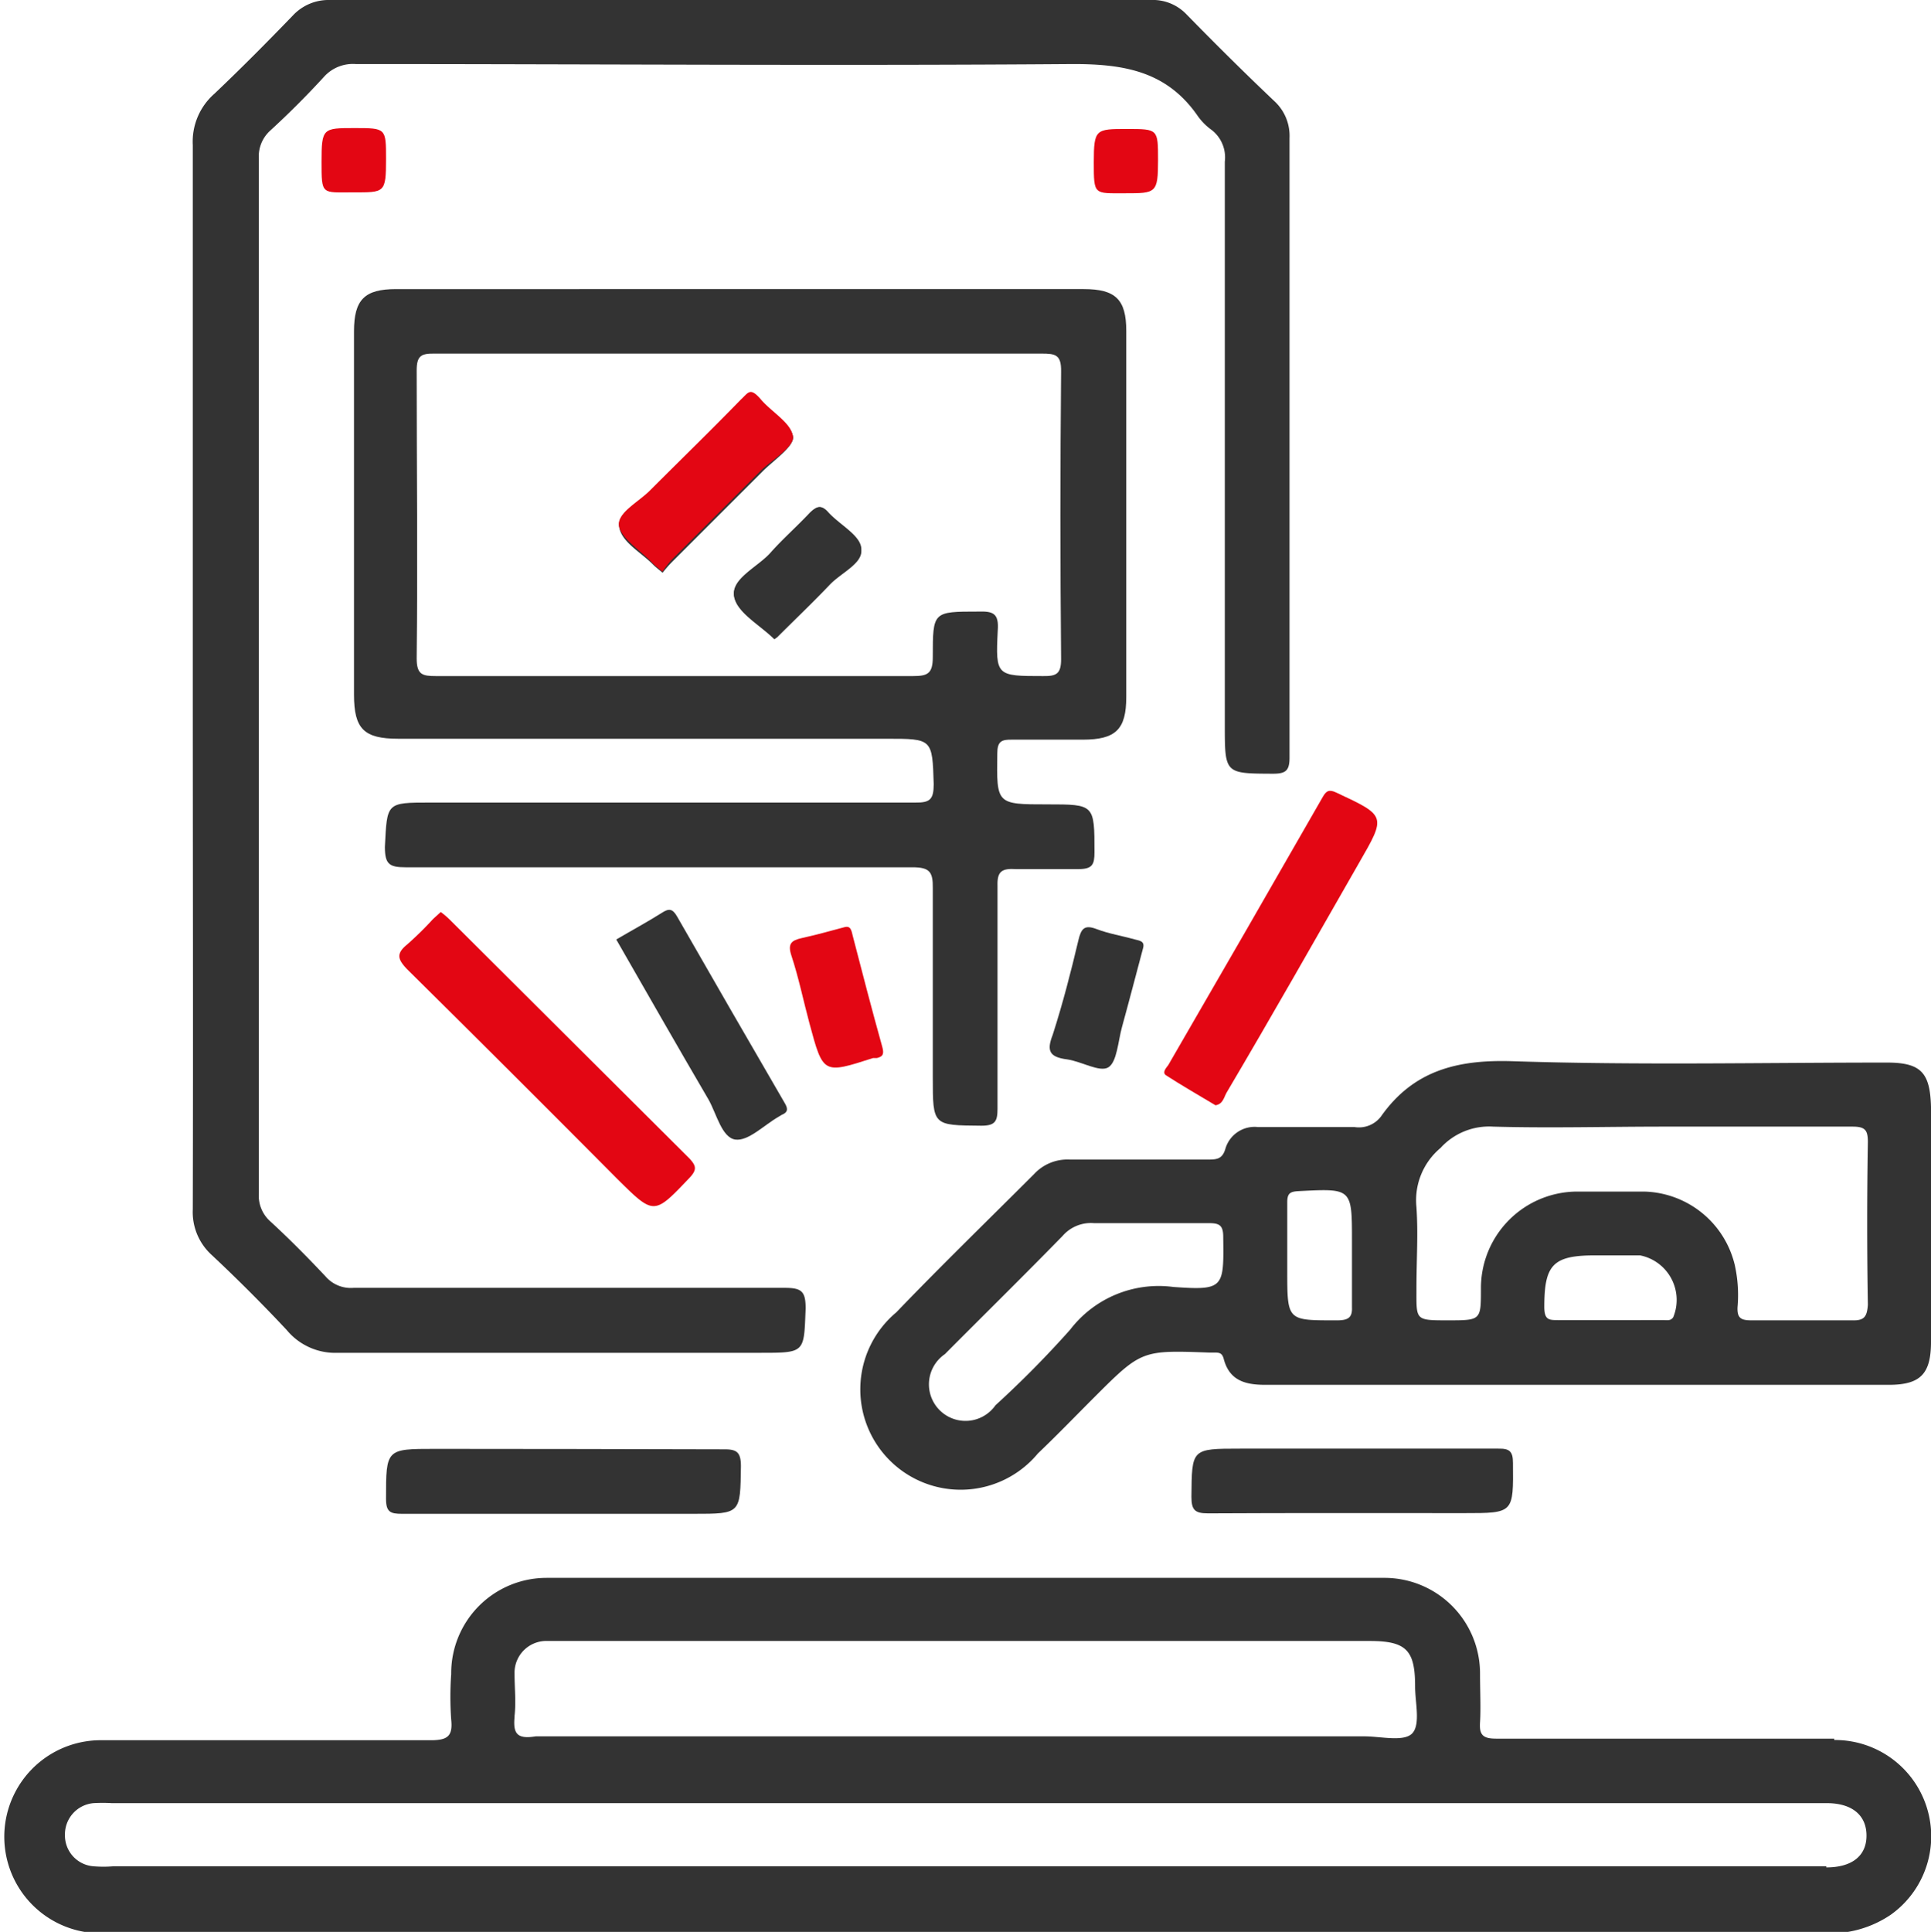 <svg xmlns="http://www.w3.org/2000/svg" viewBox="0 0 85.04 85.07"><defs><style>.cls-1{fill:#333;}.cls-2{fill:#e30613;}</style></defs><g id="Layer_2" data-name="Layer 2"><g id="Layer_4" data-name="Layer 4"><path class="cls-1" d="M80.78,76.56q-7.44,0-14.88,0c-.57,0-.76-.14-.72-.72s0-1.42,0-2.13A4.21,4.21,0,0,0,61,69.48q-18.46,0-36.93,0a4.2,4.2,0,0,0-4.2,4.24,14.09,14.09,0,0,0,0,2c.08.75-.18.91-.91.91-4.87,0-9.74,0-14.61,0a4.25,4.25,0,1,0,.18,8.5H80.34a4.78,4.78,0,0,0,2.92-.81,4.24,4.24,0,0,0-2.48-7.7Zm-58.12-1c.07-.61,0-1.24,0-1.86a1.4,1.4,0,0,1,1.46-1.44h36.2c1.62,0,2,.41,2,2,0,.7.24,1.64-.11,2.05s-1.39.15-2.11.15H42.53c-6.31,0-12.63,0-18.94,0C22.78,76.59,22.59,76.35,22.66,75.61Zm57.77,6.62H5a5.27,5.27,0,0,1-.89,0,1.36,1.36,0,0,1-1.25-1.37A1.38,1.38,0,0,1,4.12,79.4a7.12,7.12,0,0,1,.8,0H80.45c1.11,0,1.75.53,1.75,1.43S81.55,82.23,80.43,82.23Z"/><path class="cls-1" d="M8.49,53.25a2.55,2.55,0,0,0,.82,2q1.71,1.6,3.32,3.32a2.77,2.77,0,0,0,2.25,1c6.2,0,12.4,0,18.6,0,2,0,1.92,0,2-1.95,0-.75-.17-.91-.91-.91-6.34,0-12.69,0-19,0a1.47,1.47,0,0,1-1.23-.5c-.79-.84-1.6-1.66-2.45-2.44a1.51,1.51,0,0,1-.49-1.23q0-22.77,0-45.54a1.53,1.53,0,0,1,.49-1.24c.83-.76,1.62-1.55,2.38-2.38a1.71,1.71,0,0,1,1.39-.56c10.54,0,21.08.08,31.62,0,2.29,0,4.13.35,5.47,2.29a2.61,2.61,0,0,0,.62.62,1.53,1.53,0,0,1,.57,1.39q0,12.4,0,24.8c0,2.16,0,2.14,2.12,2.15.56,0,.73-.13.73-.71q0-13.65,0-27.29a2.07,2.07,0,0,0-.63-1.58C54.79,3.19,53.51,1.92,52.25.63A2.05,2.05,0,0,0,50.67,0H14.53a2.15,2.15,0,0,0-1.64.69C11.76,1.86,10.63,3,9.44,4.13a2.8,2.8,0,0,0-.95,2.26c0,7.79,0,15.59,0,23.38S8.51,45.43,8.49,53.25Z"/><path class="cls-1" d="M44.75,38.27c.91,0,1.83,0,2.74,0,.62,0,.71-.2.71-.74,0-2.11,0-2.11-2.07-2.11-2.26,0-2.24,0-2.21-2.24,0-.54.19-.62.66-.61,1,0,2.07,0,3.1,0,1.46,0,1.92-.45,1.92-1.88q0-8.06,0-16.12c0-1.38-.47-1.84-1.87-1.84H17.44c-1.39,0-1.85.47-1.85,1.86v16c0,1.51.44,1.94,1.95,1.94H39.06c2,0,2,0,2.06,2,0,.68-.17.82-.82.81-7.12,0-14.23,0-21.35,0-1.95,0-1.9,0-2,1.95,0,.76.19.9.91.9,7.44,0,14.88,0,22.32,0,.76,0,.91.2.9.92,0,2.77,0,5.55,0,8.33,0,2.14,0,2.11,2.14,2.13.6,0,.71-.19.71-.74,0-3.28,0-6.56,0-9.83C43.91,38.37,44.12,38.23,44.75,38.27ZM43.08,26.93c-2,0-2,0-2,2,0,.74-.23.84-.88.84q-10.5,0-21,0c-.6,0-.85-.06-.85-.78.05-4.23,0-8.45,0-12.67,0-.65.19-.76.79-.75,4.48,0,9,0,13.46,0s8.85,0,13.28,0c.6,0,.86.05.85.78q-.06,6.33,0,12.67c0,.64-.19.76-.79.75-2.06,0-2.1,0-2-2C44,27,43.73,26.91,43.08,26.93Z"/><path class="cls-1" d="M83.1,46.79c-5.49,0-11,.12-16.47-.06-2.44-.08-4.38.4-5.81,2.43a1.22,1.22,0,0,1-1.16.47c-1.41,0-2.83,0-4.25,0a1.34,1.34,0,0,0-1.44.94c-.13.46-.37.49-.75.49-2,0-4.07,0-6.11,0a2,2,0,0,0-1.57.64c-2,2-4.06,4-6.07,6.09A4.42,4.42,0,1,0,45.71,64c.83-.79,1.63-1.62,2.45-2.44,2.11-2.11,2.11-2.11,5.1-2h.27c.2,0,.3.05.36.27.26,1,1,1.16,1.92,1.15,4.55,0,9.09,0,13.64,0H83.18c1.38,0,1.85-.47,1.86-1.85V48.74C85,47.23,84.6,46.79,83.1,46.79ZM51.67,56.67a4.91,4.91,0,0,0-4.54,1.88,44.91,44.91,0,0,1-3.29,3.33,1.61,1.61,0,1,1-2.23-2.25c1.73-1.74,3.47-3.45,5.18-5.2a1.65,1.65,0,0,1,1.38-.57c.8,0,1.6,0,2.39,0s1.77,0,2.65,0c.47,0,.66.07.66.6C53.9,56.71,53.91,56.83,51.67,56.67Zm7.27,1.47c-2.25,0-2.25.06-2.25-2.19v-.71c0-.77,0-1.53,0-2.3,0-.4.13-.47.51-.49,2.34-.12,2.34-.13,2.34,2.19,0,1,0,2,0,2.92C59.56,58,59.39,58.13,58.94,58.14ZM73.69,58c-.12.19-.31.12-.48.13H70.83c-.73,0-1.47,0-2.2,0-.41,0-.61,0-.62-.56,0-1.86.36-2.29,2.22-2.29.68,0,1.36,0,2,0A2,2,0,0,1,73.69,58Zm7.85.14c-1.47,0-3,0-4.42,0-.46,0-.62-.11-.6-.58a6.08,6.08,0,0,0-.12-1.85,4.21,4.21,0,0,0-4-3.24c-1,0-1.95,0-2.92,0a4.25,4.25,0,0,0-4.26,4.28c0,1.39,0,1.39-1.45,1.39s-1.39,0-1.39-1.35.08-2.43,0-3.63a3,3,0,0,1,1.06-2.61,2.89,2.89,0,0,1,2.31-.94c2.5.07,5,0,7.52,0,2.77,0,5.54,0,8.31,0,.56,0,.68.15.68.68q-.06,3.59,0,7.17C82.22,58,82.09,58.16,81.54,58.14Z"/><path class="cls-2" d="M30.37,51.86c.34-.36.28-.53,0-.84L19.82,40.51a3.58,3.58,0,0,0-.41-.35l-.34.31a15,15,0,0,1-1.14,1.12c-.51.41-.4.67,0,1.09q4.65,4.6,9.27,9.25C28.81,53.52,28.8,53.51,30.37,51.86Z"/><path class="cls-1" d="M19.16,63.8C17,63.8,17,63.8,17,66c0,.58.19.66.7.66,2.36,0,4.73,0,7.09,0h5.75c2.09,0,2.06,0,2.09-2.1,0-.65-.21-.75-.8-.74C27.6,63.81,23.38,63.8,19.16,63.8Z"/><path class="cls-2" d="M51.35,47.35c.71.46,1.45.88,2.18,1.32.33-.05.37-.35.49-.56C56,44.76,57.91,41.39,59.85,38c1.2-2.08,1.2-2.07-1-3.1-.32-.15-.44-.08-.6.2Q54.87,41,51.45,46.9C51.38,47,51.16,47.22,51.35,47.35Z"/><path class="cls-1" d="M64.48,66.63c2.19,0,2.17,0,2.15-2.21,0-.5-.14-.64-.64-.63-2.12,0-4.25,0-6.37,0h-5c-2.16,0-2.13,0-2.15,2.12,0,.58.15.73.73.73C56.93,66.62,60.71,66.63,64.48,66.63Z"/><path class="cls-1" d="M32.38,50.18c.57.08,1.26-.63,1.9-1l.15-.09c.32-.13.25-.32.11-.55q-2.37-4.08-4.72-8.18c-.2-.35-.36-.37-.68-.16-.65.41-1.32.77-2,1.17,1.36,2.37,2.7,4.72,4.07,7.06C31.56,49.06,31.79,50.09,32.38,50.18Z"/><path class="cls-2" d="M37.18,40.83c-.63.17-1.25.34-1.88.48-.44.1-.62.24-.45.76.33,1,.53,2,.8,3,.6,2.23.6,2.23,2.8,1.52l.17,0c.3-.07.31-.22.23-.51-.45-1.61-.87-3.23-1.29-4.85C37.5,41,37.48,40.74,37.18,40.83Z"/><path class="cls-1" d="M47,46.65c.63.09,1.43.58,1.81.35s.43-1.15.6-1.77c.32-1.16.62-2.32.93-3.48.09-.32-.18-.33-.35-.38-.57-.16-1.15-.25-1.7-.46s-.68,0-.8.5c-.33,1.4-.69,2.79-1.13,4.16C46.08,46.28,46.22,46.55,47,46.65Z"/><path class="cls-2" d="M17,7c0-1.36,0-1.36-1.39-1.36s-1.45,0-1.45,1.48,0,1.35,1.39,1.35S17,8.51,17,7Z"/><path class="cls-2" d="M51,7.05c0-1.37,0-1.37-1.37-1.37s-1.46,0-1.46,1.46,0,1.37,1.37,1.37S51,8.51,51,7.05Z"/><path class="cls-1" d="M29.18,25.22c-.19-.16-.31-.25-.41-.35-.54-.55-1.4-1-1.5-1.66s.87-1.06,1.37-1.57c1.32-1.35,2.68-2.67,4-4,.33-.33.54-.45.88,0s1.33,1,1.41,1.62c0,.43-.85,1-1.35,1.5l-4,4A5.45,5.45,0,0,0,29.18,25.22Zm7.37.52c-.75.79-1.54,1.54-2.31,2.31a1.21,1.21,0,0,1-.14.1c-.62-.62-1.65-1.17-1.77-1.88s1-1.26,1.6-1.89,1.17-1.16,1.74-1.77c.28-.3.49-.42.82,0,.48.55,1.37,1,1.44,1.6S37.05,25.22,36.55,25.74Z"/><path class="cls-2" d="M34.92,19.21c-.08-.59-.93-1.06-1.41-1.62s-.55-.3-.88,0c-1.31,1.35-2.67,2.67-4,4-.5.51-1.47,1-1.37,1.57s1,1.11,1.5,1.66c.1.1.22.19.41.35a5.45,5.45,0,0,1,.39-.5l4-4C34.07,20.21,35,19.64,34.92,19.21Z"/><path class="cls-1" d="M36.49,22.57c-.33-.38-.54-.26-.82,0-.57.61-1.19,1.15-1.74,1.77s-1.73,1.14-1.6,1.89,1.15,1.26,1.77,1.88a1.21,1.21,0,0,0,.14-.1c.77-.77,1.56-1.52,2.31-2.31.5-.52,1.44-1,1.38-1.57S37,23.12,36.49,22.57Z"/></g></g></svg>